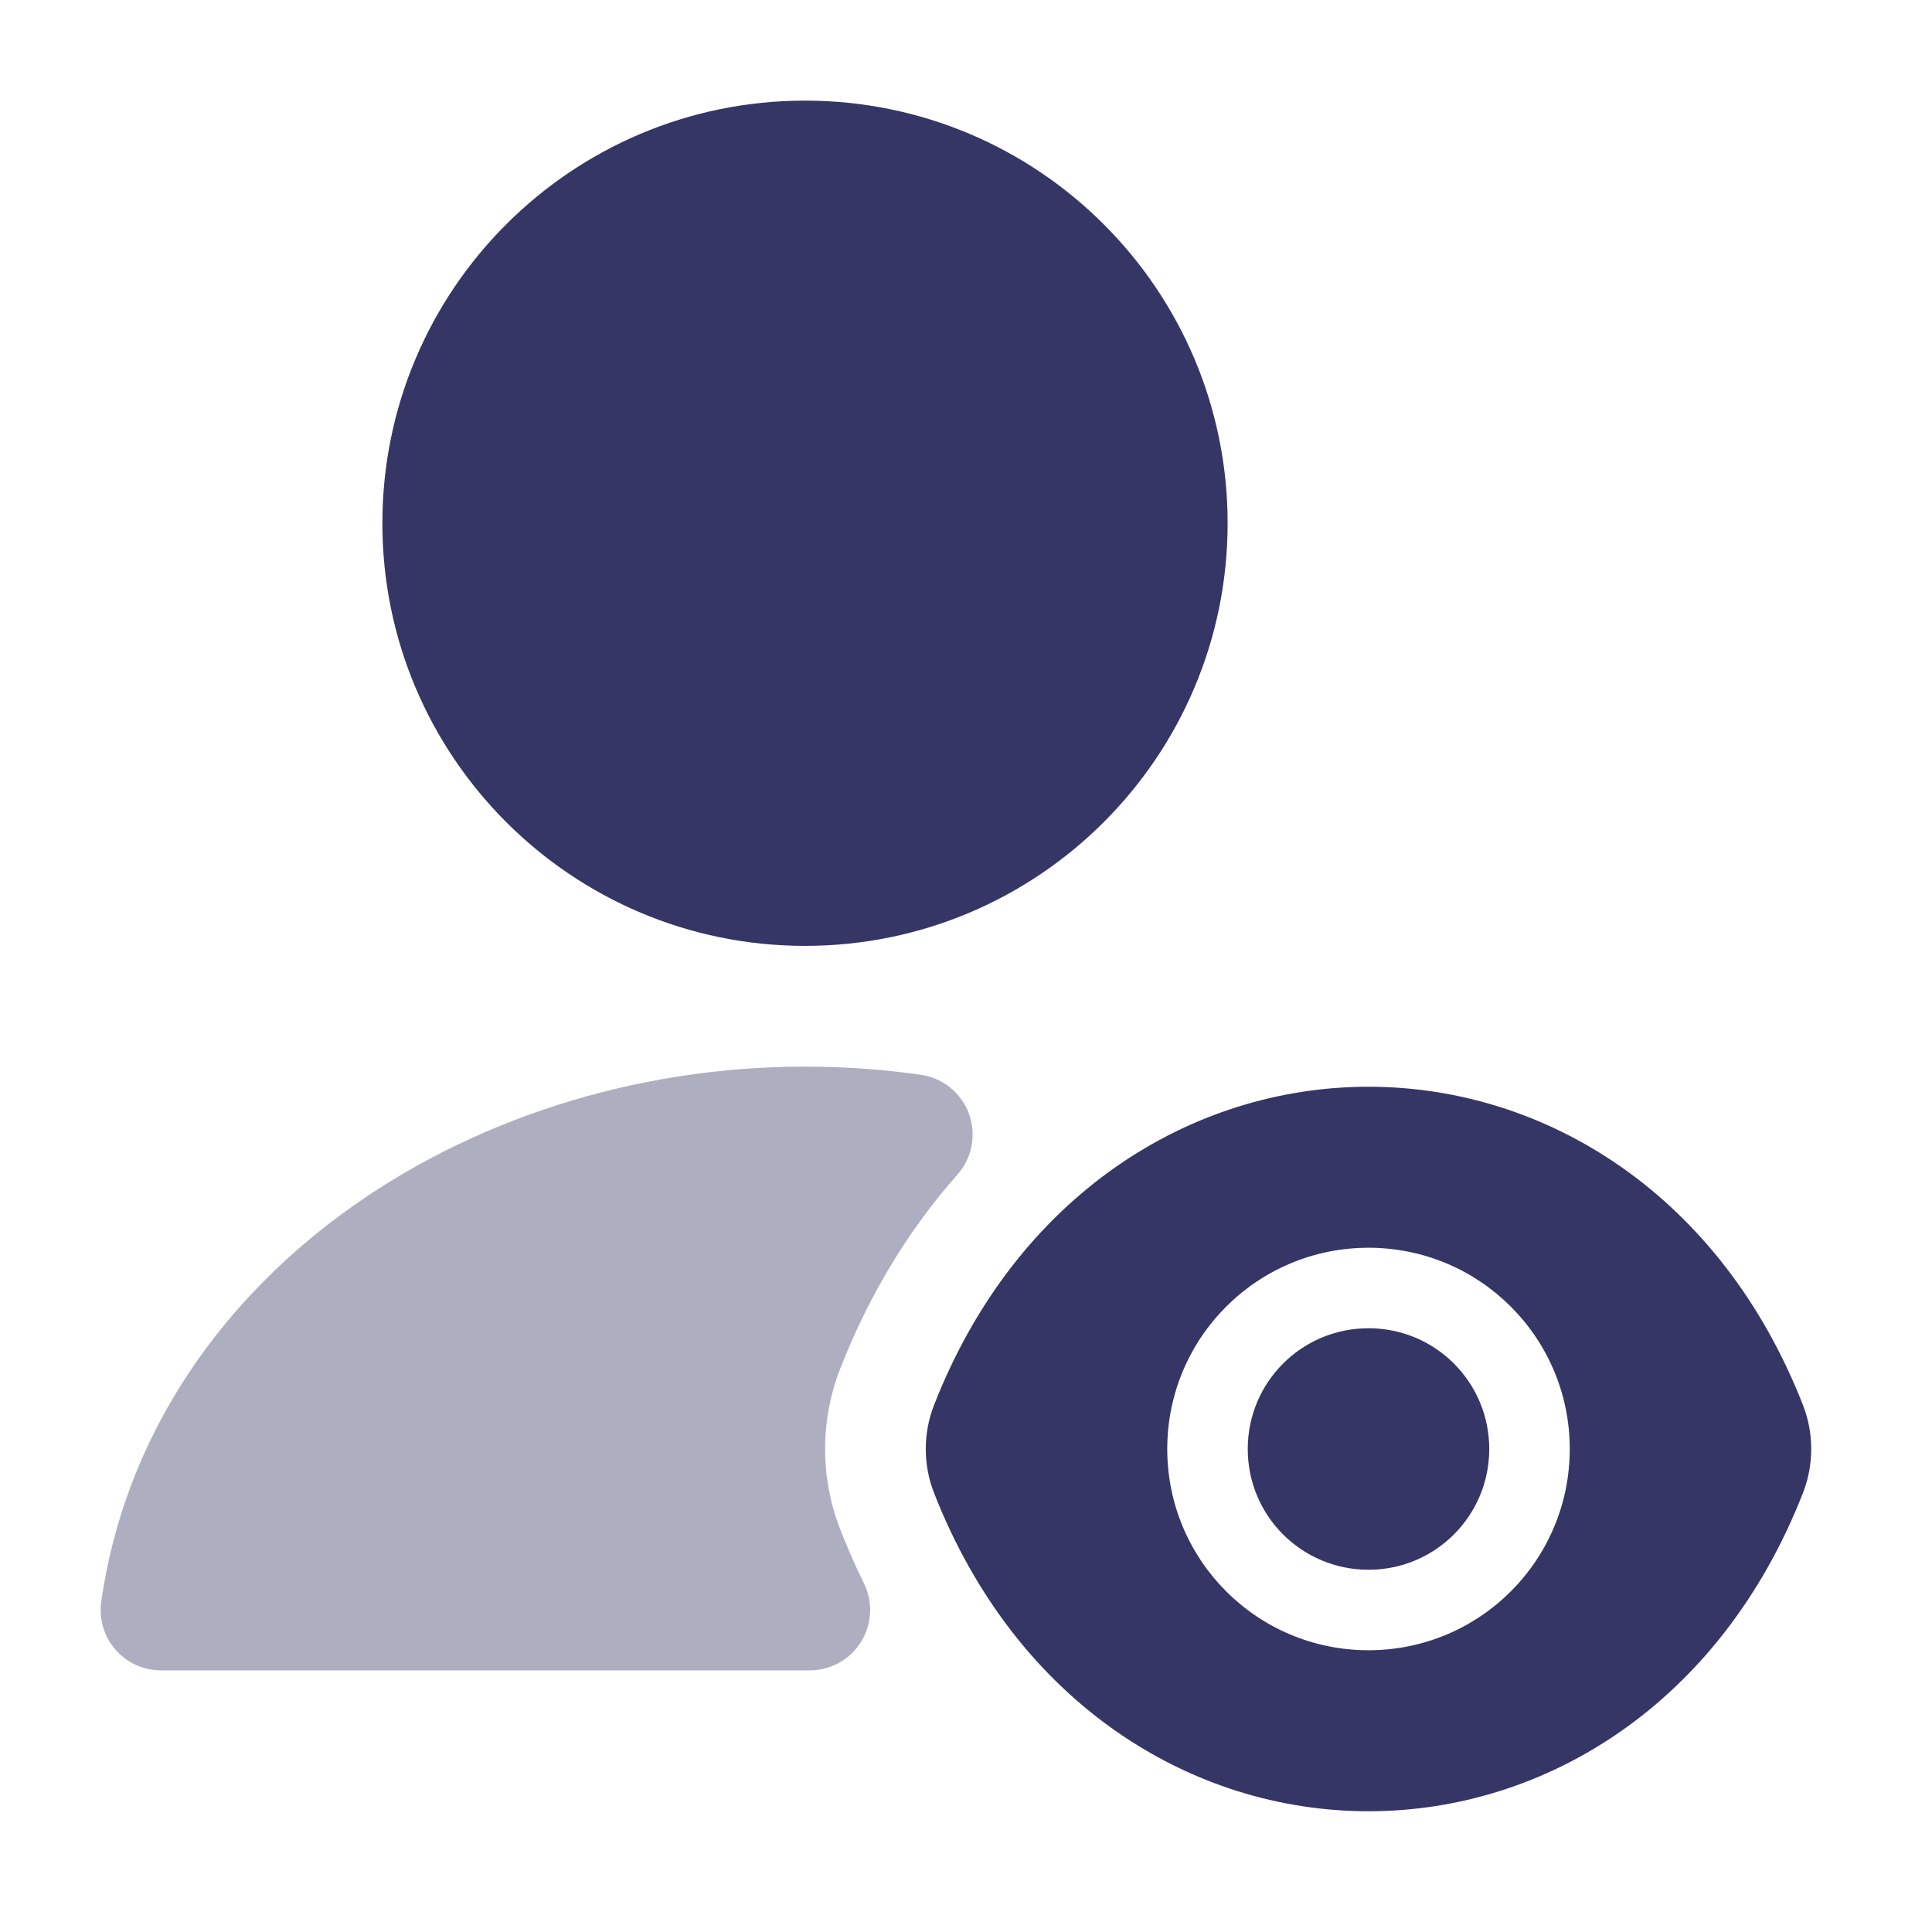 <svg width="24" height="24" viewBox="0 0 24 24" fill="none" xmlns="http://www.w3.org/2000/svg">
<path opacity="0.4" d="M10.001 13.25C5.734 13.25 1.824 15.927 1.258 19.894C1.227 20.109 1.291 20.327 1.433 20.491C1.576 20.656 1.783 20.75 2 20.75H10.06C10.319 20.75 10.559 20.616 10.696 20.396C10.833 20.176 10.847 19.901 10.732 19.669C10.627 19.454 10.529 19.232 10.439 19.002C10.187 18.359 10.187 17.641 10.439 16.998C10.805 16.062 11.303 15.257 11.894 14.591C12.077 14.384 12.131 14.093 12.036 13.834C11.941 13.575 11.711 13.389 11.437 13.351C10.967 13.284 10.487 13.25 10.001 13.25Z" fill="#353566"/>
<path d="M4.75 6.5C4.75 3.6 7.101 1.25 10 1.25C12.899 1.25 15.25 3.6 15.25 6.5C15.25 9.399 12.899 11.75 10 11.75C7.101 11.75 4.75 9.399 4.75 6.5Z" fill="#353566"/>
<path d="M17 16.5C16.17 16.5 15.5 17.17 15.5 18C15.5 18.83 16.17 19.5 17 19.5C17.83 19.5 18.5 18.83 18.5 18C18.5 17.17 17.83 16.5 17 16.5Z" fill="#353566"/>
<path fill-rule="evenodd" clip-rule="evenodd" d="M22.397 17.454C21.377 14.847 19.207 13.5 17 13.5C14.793 13.5 12.623 14.847 11.603 17.454C11.466 17.804 11.466 18.196 11.603 18.546C12.623 21.153 14.793 22.5 17 22.5C19.207 22.5 21.377 21.153 22.397 18.546C22.534 18.196 22.534 17.804 22.397 17.454ZM14.5 18C14.5 16.618 15.618 15.5 17 15.5C18.382 15.5 19.5 16.618 19.5 18C19.5 19.382 18.382 20.5 17 20.5C15.618 20.5 14.5 19.382 14.5 18Z" fill="#353566"/>
</svg>
